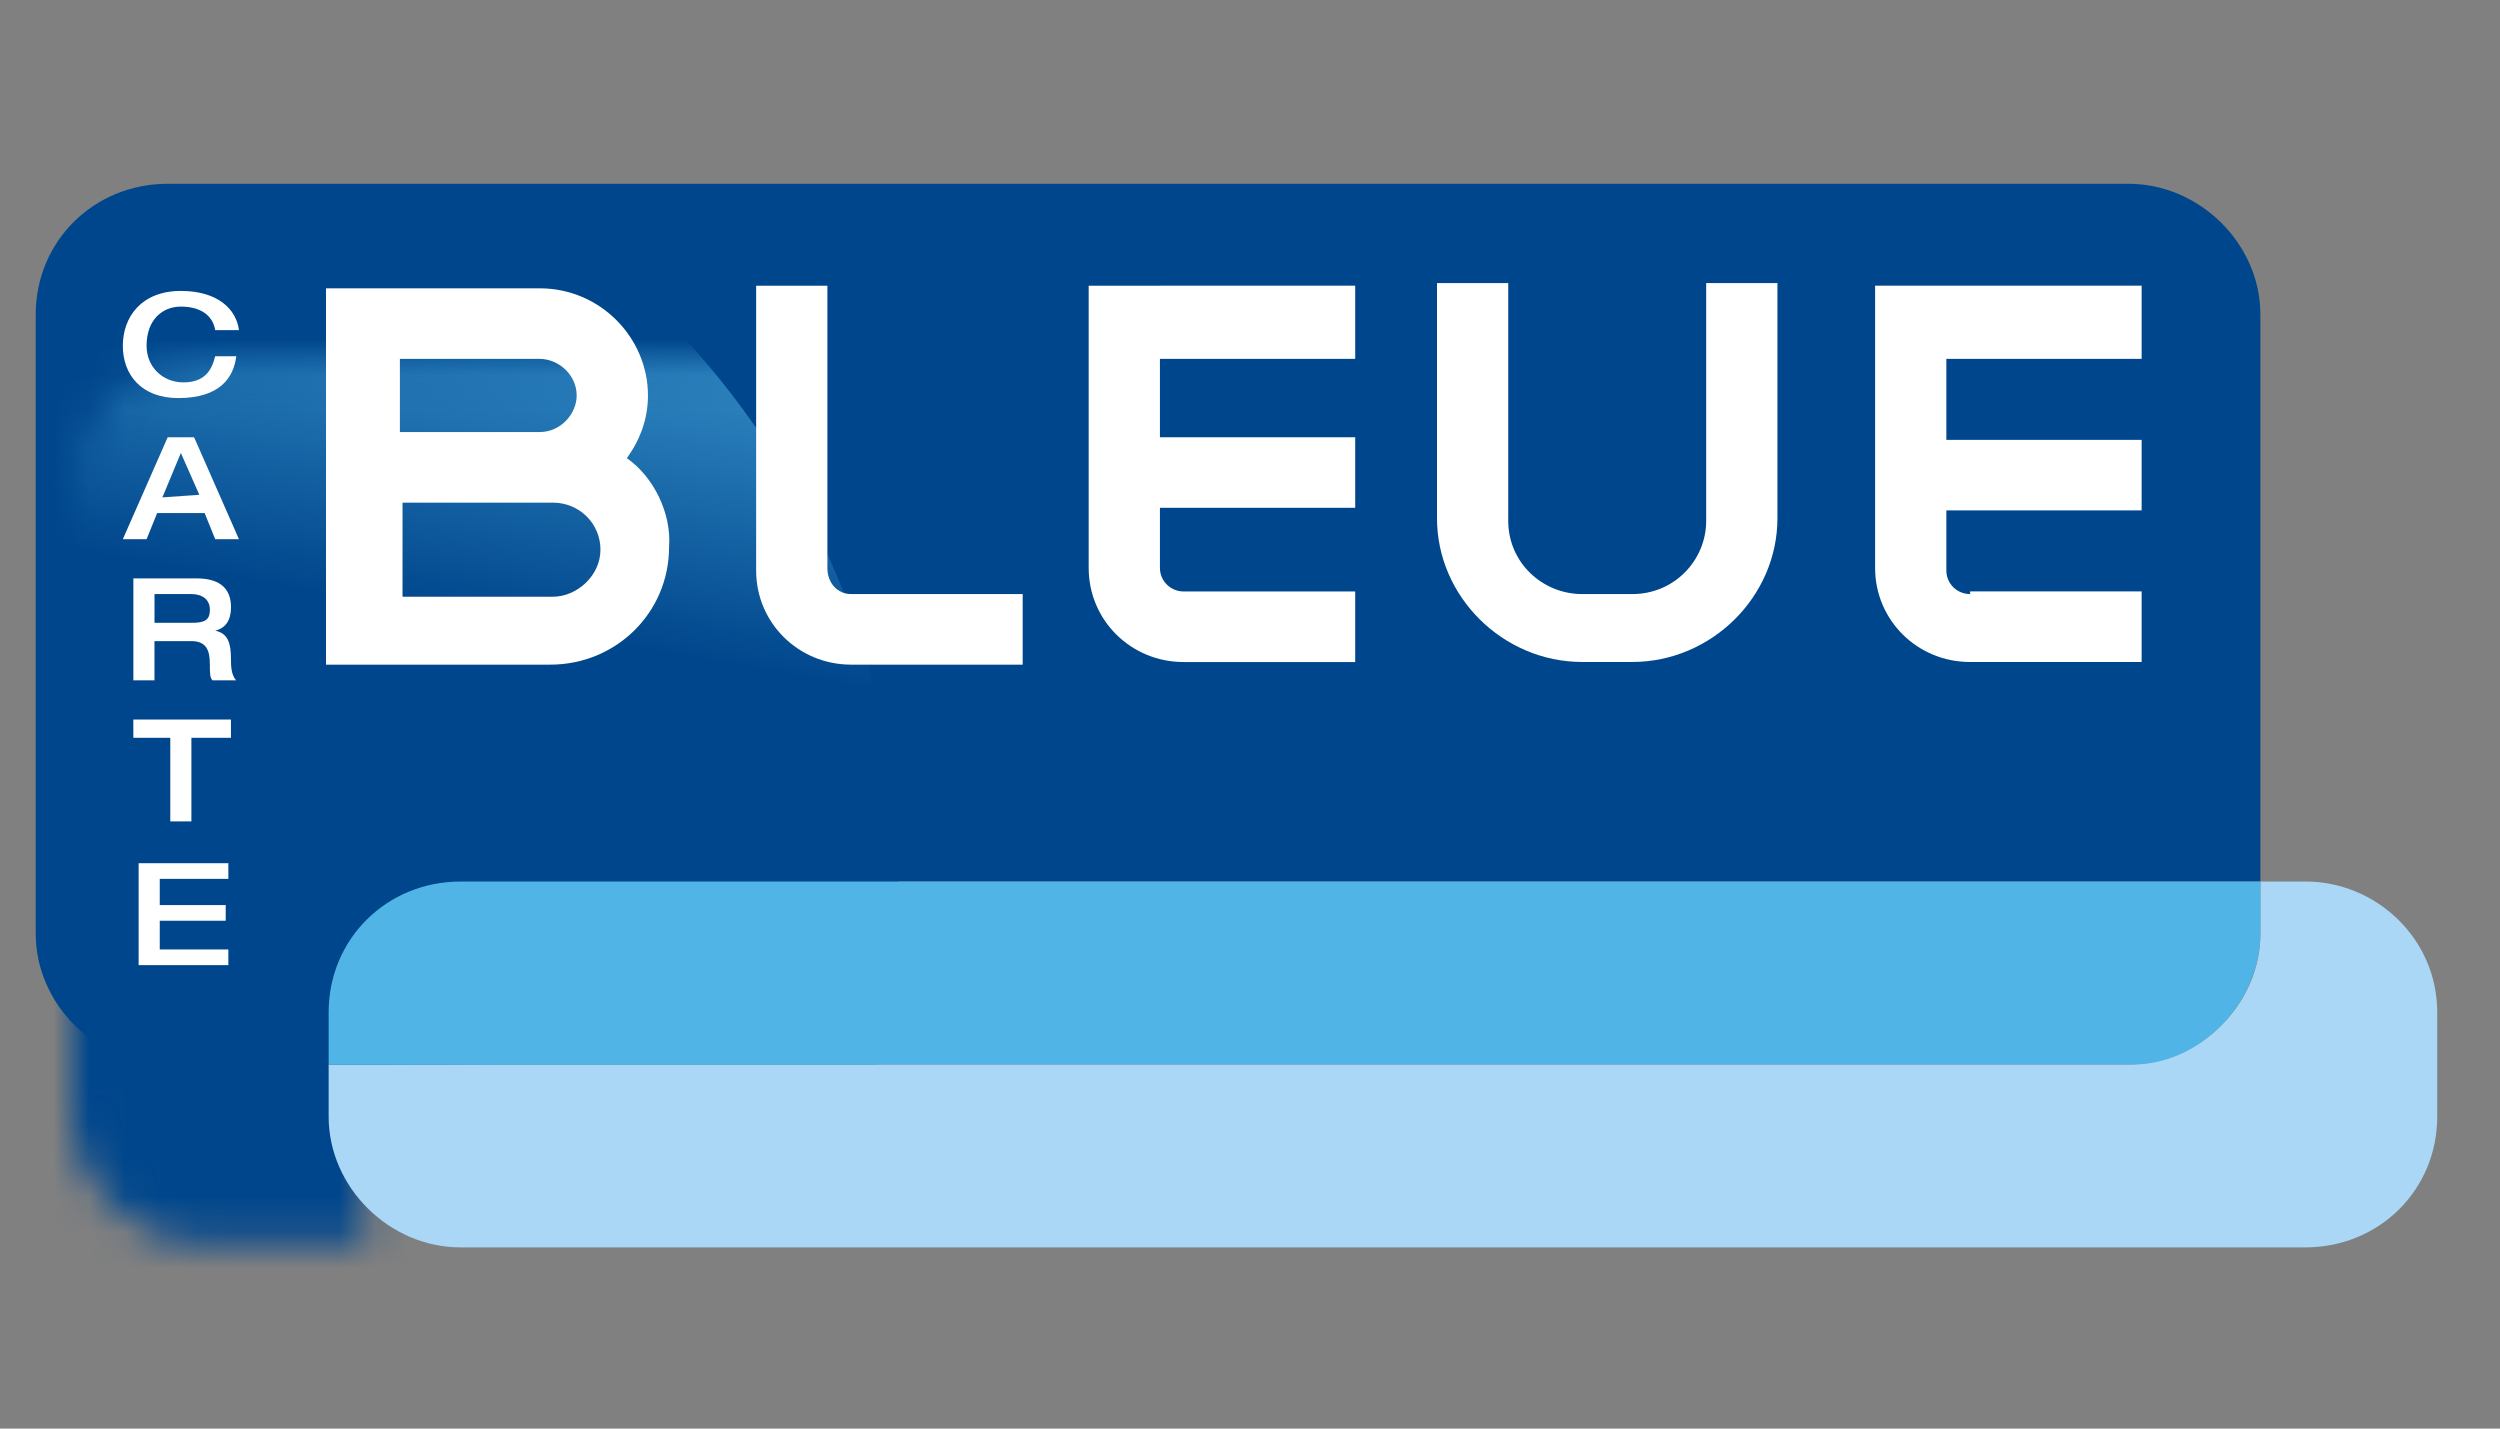 <svg width="70" height="40" viewBox="0 0 70 40" xmlns="http://www.w3.org/2000/svg" xmlns:xlink="http://www.w3.org/1999/xlink"><rect x="0" y="0" width="70" height="40" fill="#808080" stroke="none"/><title>cartebleue</title><desc>Created with Sketch.</desc><defs><path d="M11.897 19.683h50.394v-15.878c0-1.976-1.7-3.659-3.695-3.659h-54.901c-2.069 0-3.695 1.61-3.695 3.659v17.341c0 1.976 1.7 3.659 3.695 3.659h4.507v-1.463c0-2.049 1.7-3.659 3.695-3.659z" id="path-1"/><linearGradient x1="41.399%" y1="99.173%" x2="58.601%" y2=".666%" id="b"><stop stop-color="#00468C" offset="70%"/><stop stop-color="#50B4E6" offset="100%"/></linearGradient></defs><g fill="none"><path d="M12.897 24.683h50.394v-15.878c0-1.976-1.7-3.659-3.695-3.659h-54.901c-2.069 0-3.695 1.61-3.695 3.659v17.341c0 1.976 1.7 3.659 3.695 3.659h4.507v-1.463c0-2.049 1.7-3.659 3.695-3.659z" id="a" fill="#00468C"/><g transform="translate(1 5)"><mask id="c"><use xlink:href="#a"/></mask><ellipse fill="url(#b)" mask="url(#c)" cx="1.182" cy="19.756" rx="22.98" ry="22.683"/></g><path d="M64.547 24.683h-1.256v1.463c0 1.976-1.7 3.659-3.695 3.659h-50.394v1.463c0 1.976 1.7 3.659 3.695 3.659h51.65c2.069 0 3.695-1.61 3.695-3.659v-2.927c0-2.049-1.7-3.659-3.695-3.659z" fill="#AAD7F5"/><path d="M63.291 26.146v-1.463h-50.394c-2.069 0-3.695 1.61-3.695 3.659v1.463h50.394c1.995.073 3.695-1.756 3.695-3.659z" fill="#50B4E6"/><path d="M4.99 11.146c1.182 0 1.552-.585 1.626-1.171h-.591c-.074.293-.222.732-.887.732-.591 0-1.034-.439-1.034-1.024 0-.732.443-1.098.961-1.098.517 0 .887.22.961.659h.665c-.074-.585-.591-1.098-1.626-1.098-1.108 0-1.626.732-1.626 1.537 0 .805.517 1.463 1.552 1.463z" fill="#fff"/><path d="M4.695 12.244l-1.256 2.854h.665l.296-.732h1.33l.296.732h.665l-1.256-2.854h-.739zm-.148 1.683l.517-1.244.517 1.171-1.034.073z" fill="#fff"/><path d="M6.025 17.659c.296-.073.443-.293.443-.659 0-.439-.222-.805-.961-.805h-1.773v2.854h.591v-1.098h1.034c.443 0 .517.293.517.659 0 .22 0 .366.074.439h.665c-.148-.146-.148-.439-.148-.585 0-.439-.074-.732-.443-.805zm-.665-.22h-1.034v-.805h1.034c.296 0 .517.146.517.439 0 .293-.148.366-.517.366z" fill="#fff"/><path fill="#fff" d="M3.734 20.659h1.034v2.341h.591v-2.341h1.108v-.512h-2.734z"/><path id="e" fill="#fff" d="M4.473 25.78h1.847v-.439h-1.847v-.732h1.921v-.439h-2.512v2.854h2.512v-.439h-1.921zM55.163 16.634c-.369 0-.665-.293-.665-.659v-1.683h5.468v-1.976h-5.468v-2.268h5.468v-2.049h-7.463v7.903c0 1.463 1.182 2.634 2.66 2.634h4.803v-1.976h-4.803v.073z"/><path d="M23.167 15.902v-7.902h-1.995v7.976c0 1.463 1.182 2.634 2.66 2.634h4.803v-1.976h-4.803c-.369 0-.665-.293-.665-.732z" fill="#fff"/><path d="M32.478 8h-1.995v7.903c0 1.463 1.182 2.634 2.66 2.634h4.803v-1.976h-4.803c-.369 0-.665-.293-.665-.659v-1.683h5.468v-1.976h-5.468v-2.195h5.468v-2.049h-5.468z" fill="#fff"/><path d="M47.773 14.585c0 1.098-.887 2.049-2.069 2.049h-1.404c-1.108 0-2.069-.878-2.069-2.049v-6.659h-1.995v6.585c0 2.195 1.847 4.024 4.064 4.024h1.404c2.217 0 4.064-1.829 4.064-4.024v-6.585h-1.995v6.659z" fill="#fff"/><path d="M17.552 12.829c.369-.512.591-1.098.591-1.756 0-1.61-1.33-3-3.03-3h-5.985v10.537h6.281c1.847 0 3.325-1.463 3.325-3.293.074-.951-.443-1.976-1.182-2.488zm-6.355-2.78h3.916c.517 0 1.034.439 1.034 1.024 0 .512-.443 1.024-1.034 1.024h-3.916v-2.049zm4.286 6.659h-4.212v-2.634h4.212c.739 0 1.33.585 1.33 1.317s-.665 1.317-1.33 1.317z" fill="#fff"/></g></svg>